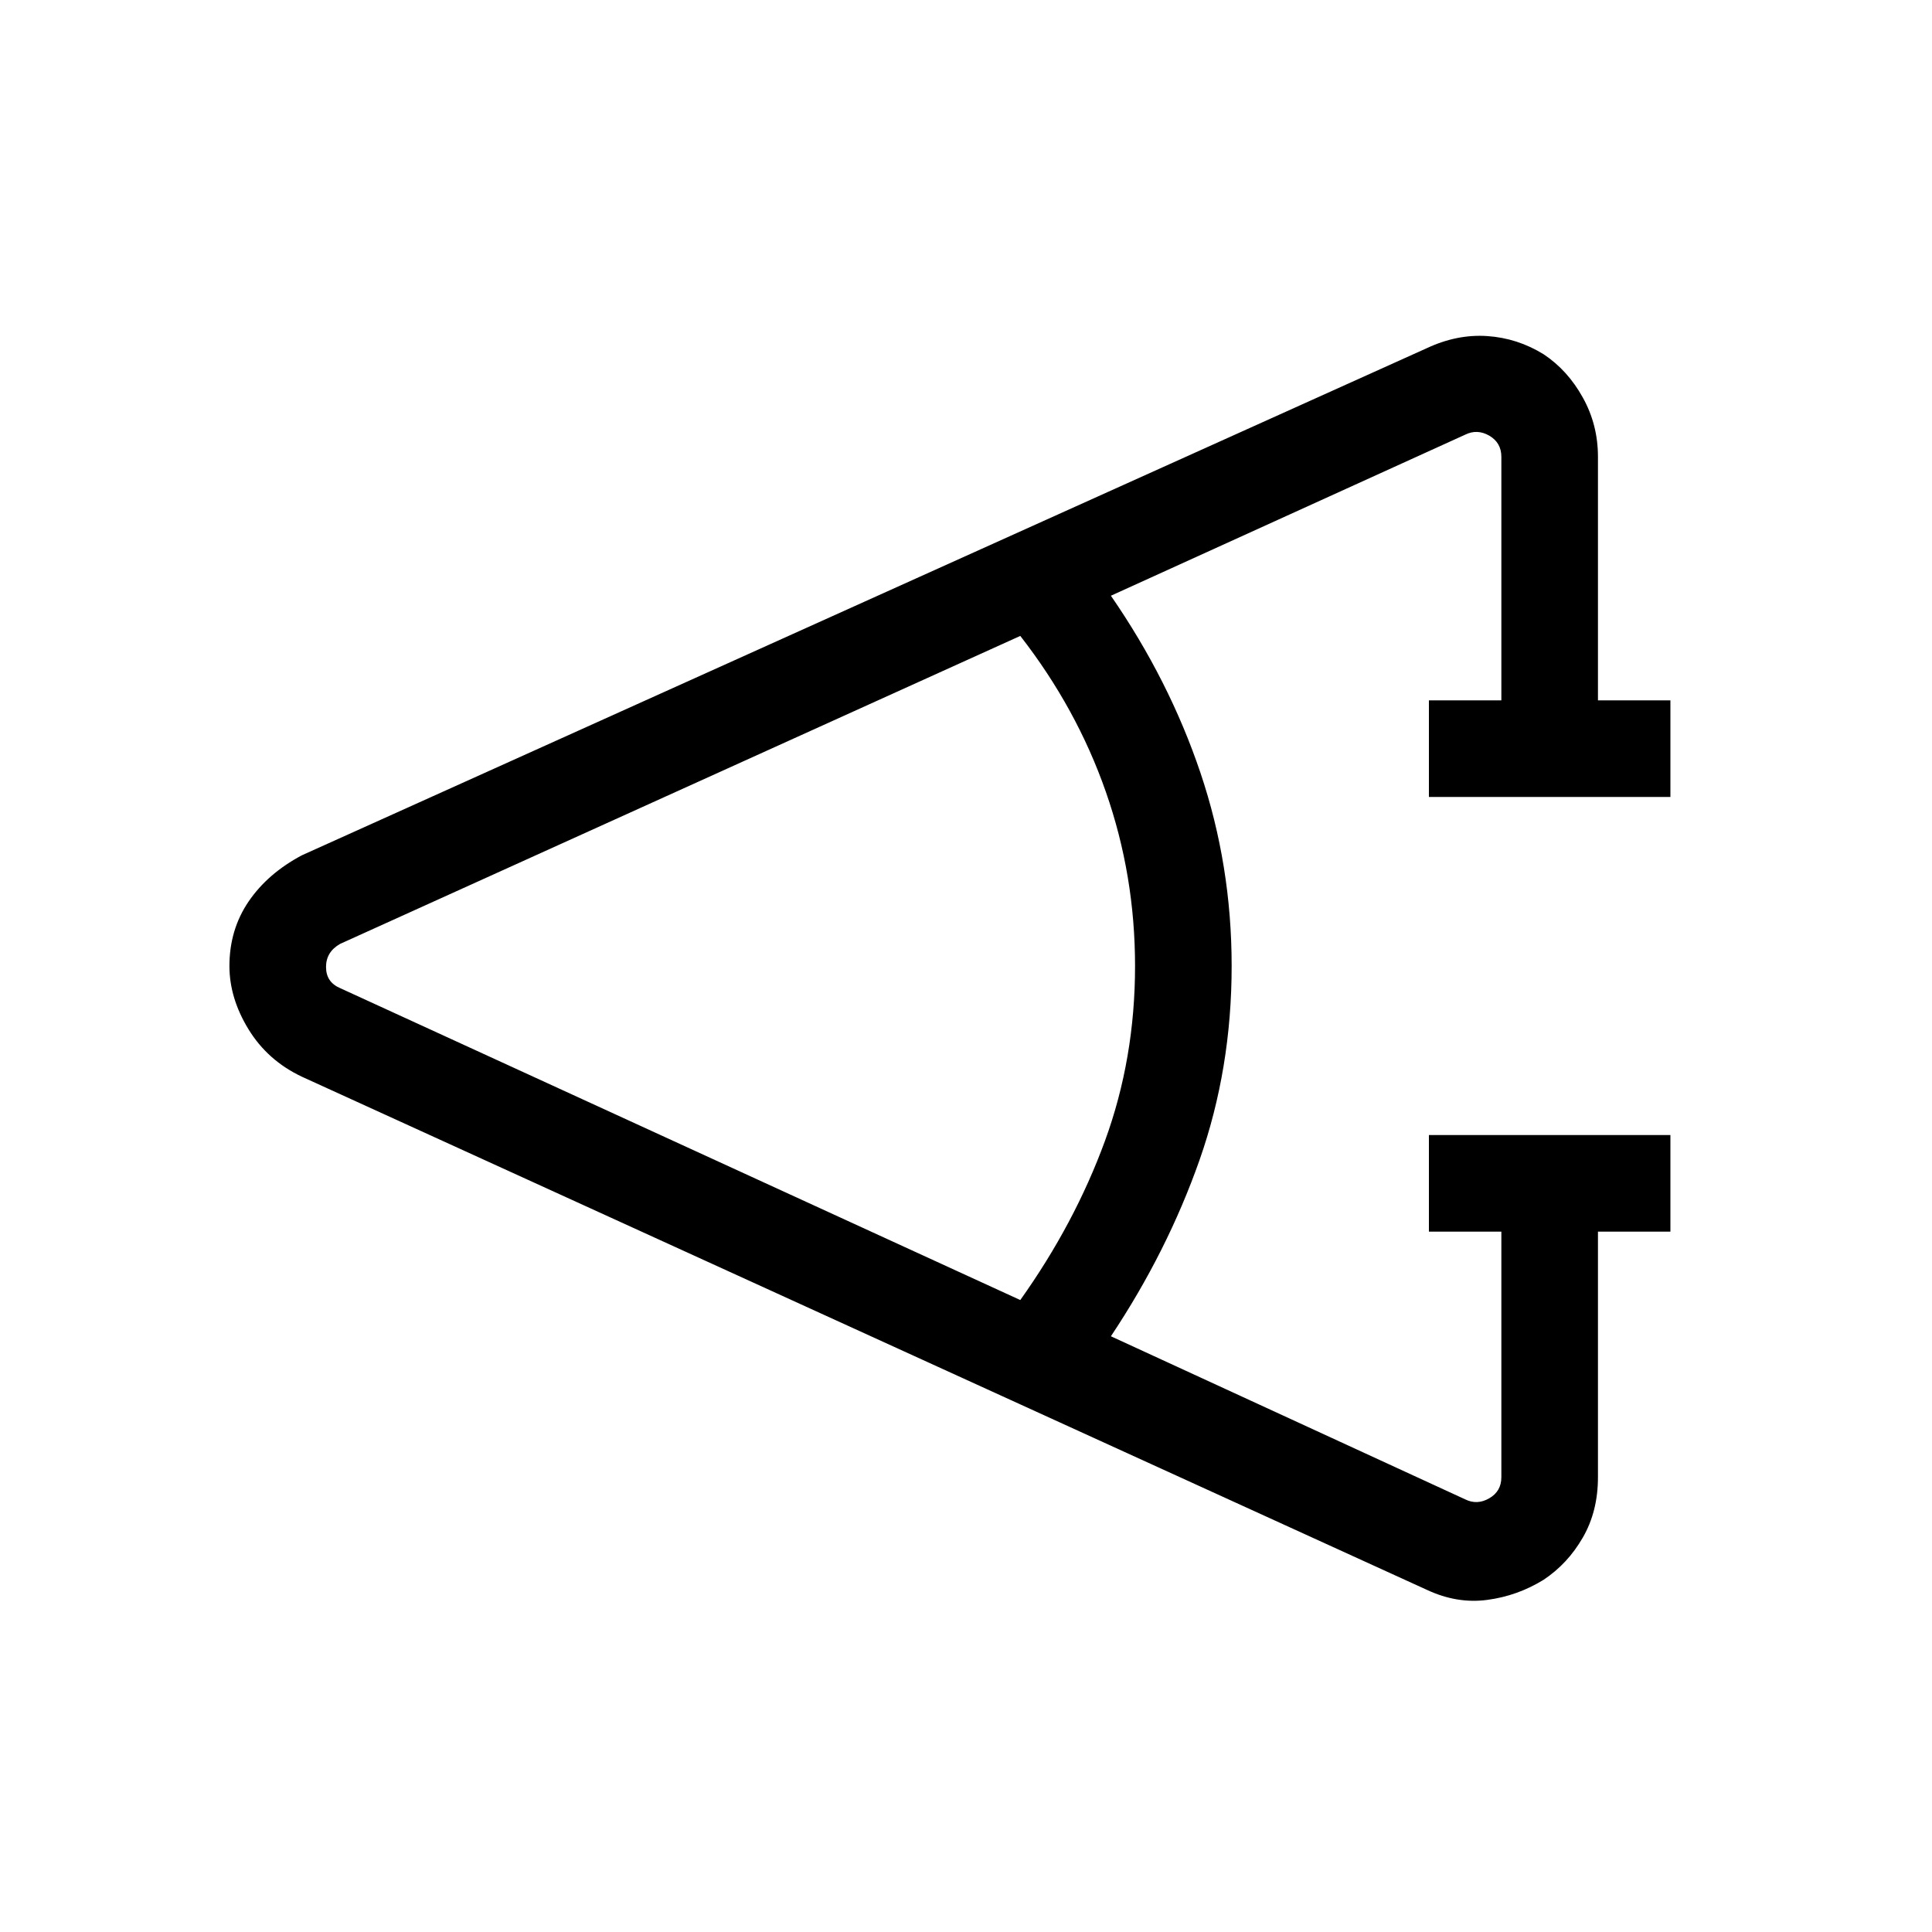 <svg xmlns="http://www.w3.org/2000/svg" height="20" width="20"><path d="M17.292 12.75h-.75v2.542q0 .354-.157.625-.156.271-.406.437-.271.167-.583.208-.313.042-.625-.104L3.125 11.146q-.354-.167-.552-.49-.198-.323-.198-.656 0-.375.198-.667.198-.291.552-.479l11.646-5.25q.312-.146.625-.125.312.021.583.188.25.166.406.448.157.281.157.614V7.25h.75v1h-2.5v-1h.75V4.729q0-.146-.125-.219-.125-.072-.25-.01L11.5 6.167q.604.875.927 1.833.323.958.323 2 0 1.062-.333 2.01-.334.948-.917 1.823l3.667 1.688q.125.062.25-.011.125-.072.125-.218V12.75h-.75v-1h2.5Zm-6.73.708q.563-.791.876-1.646.312-.854.312-1.812 0-.938-.302-1.802-.302-.865-.886-1.615L3.521 9.771q-.146.083-.146.239 0 .157.146.219Z"/></svg>